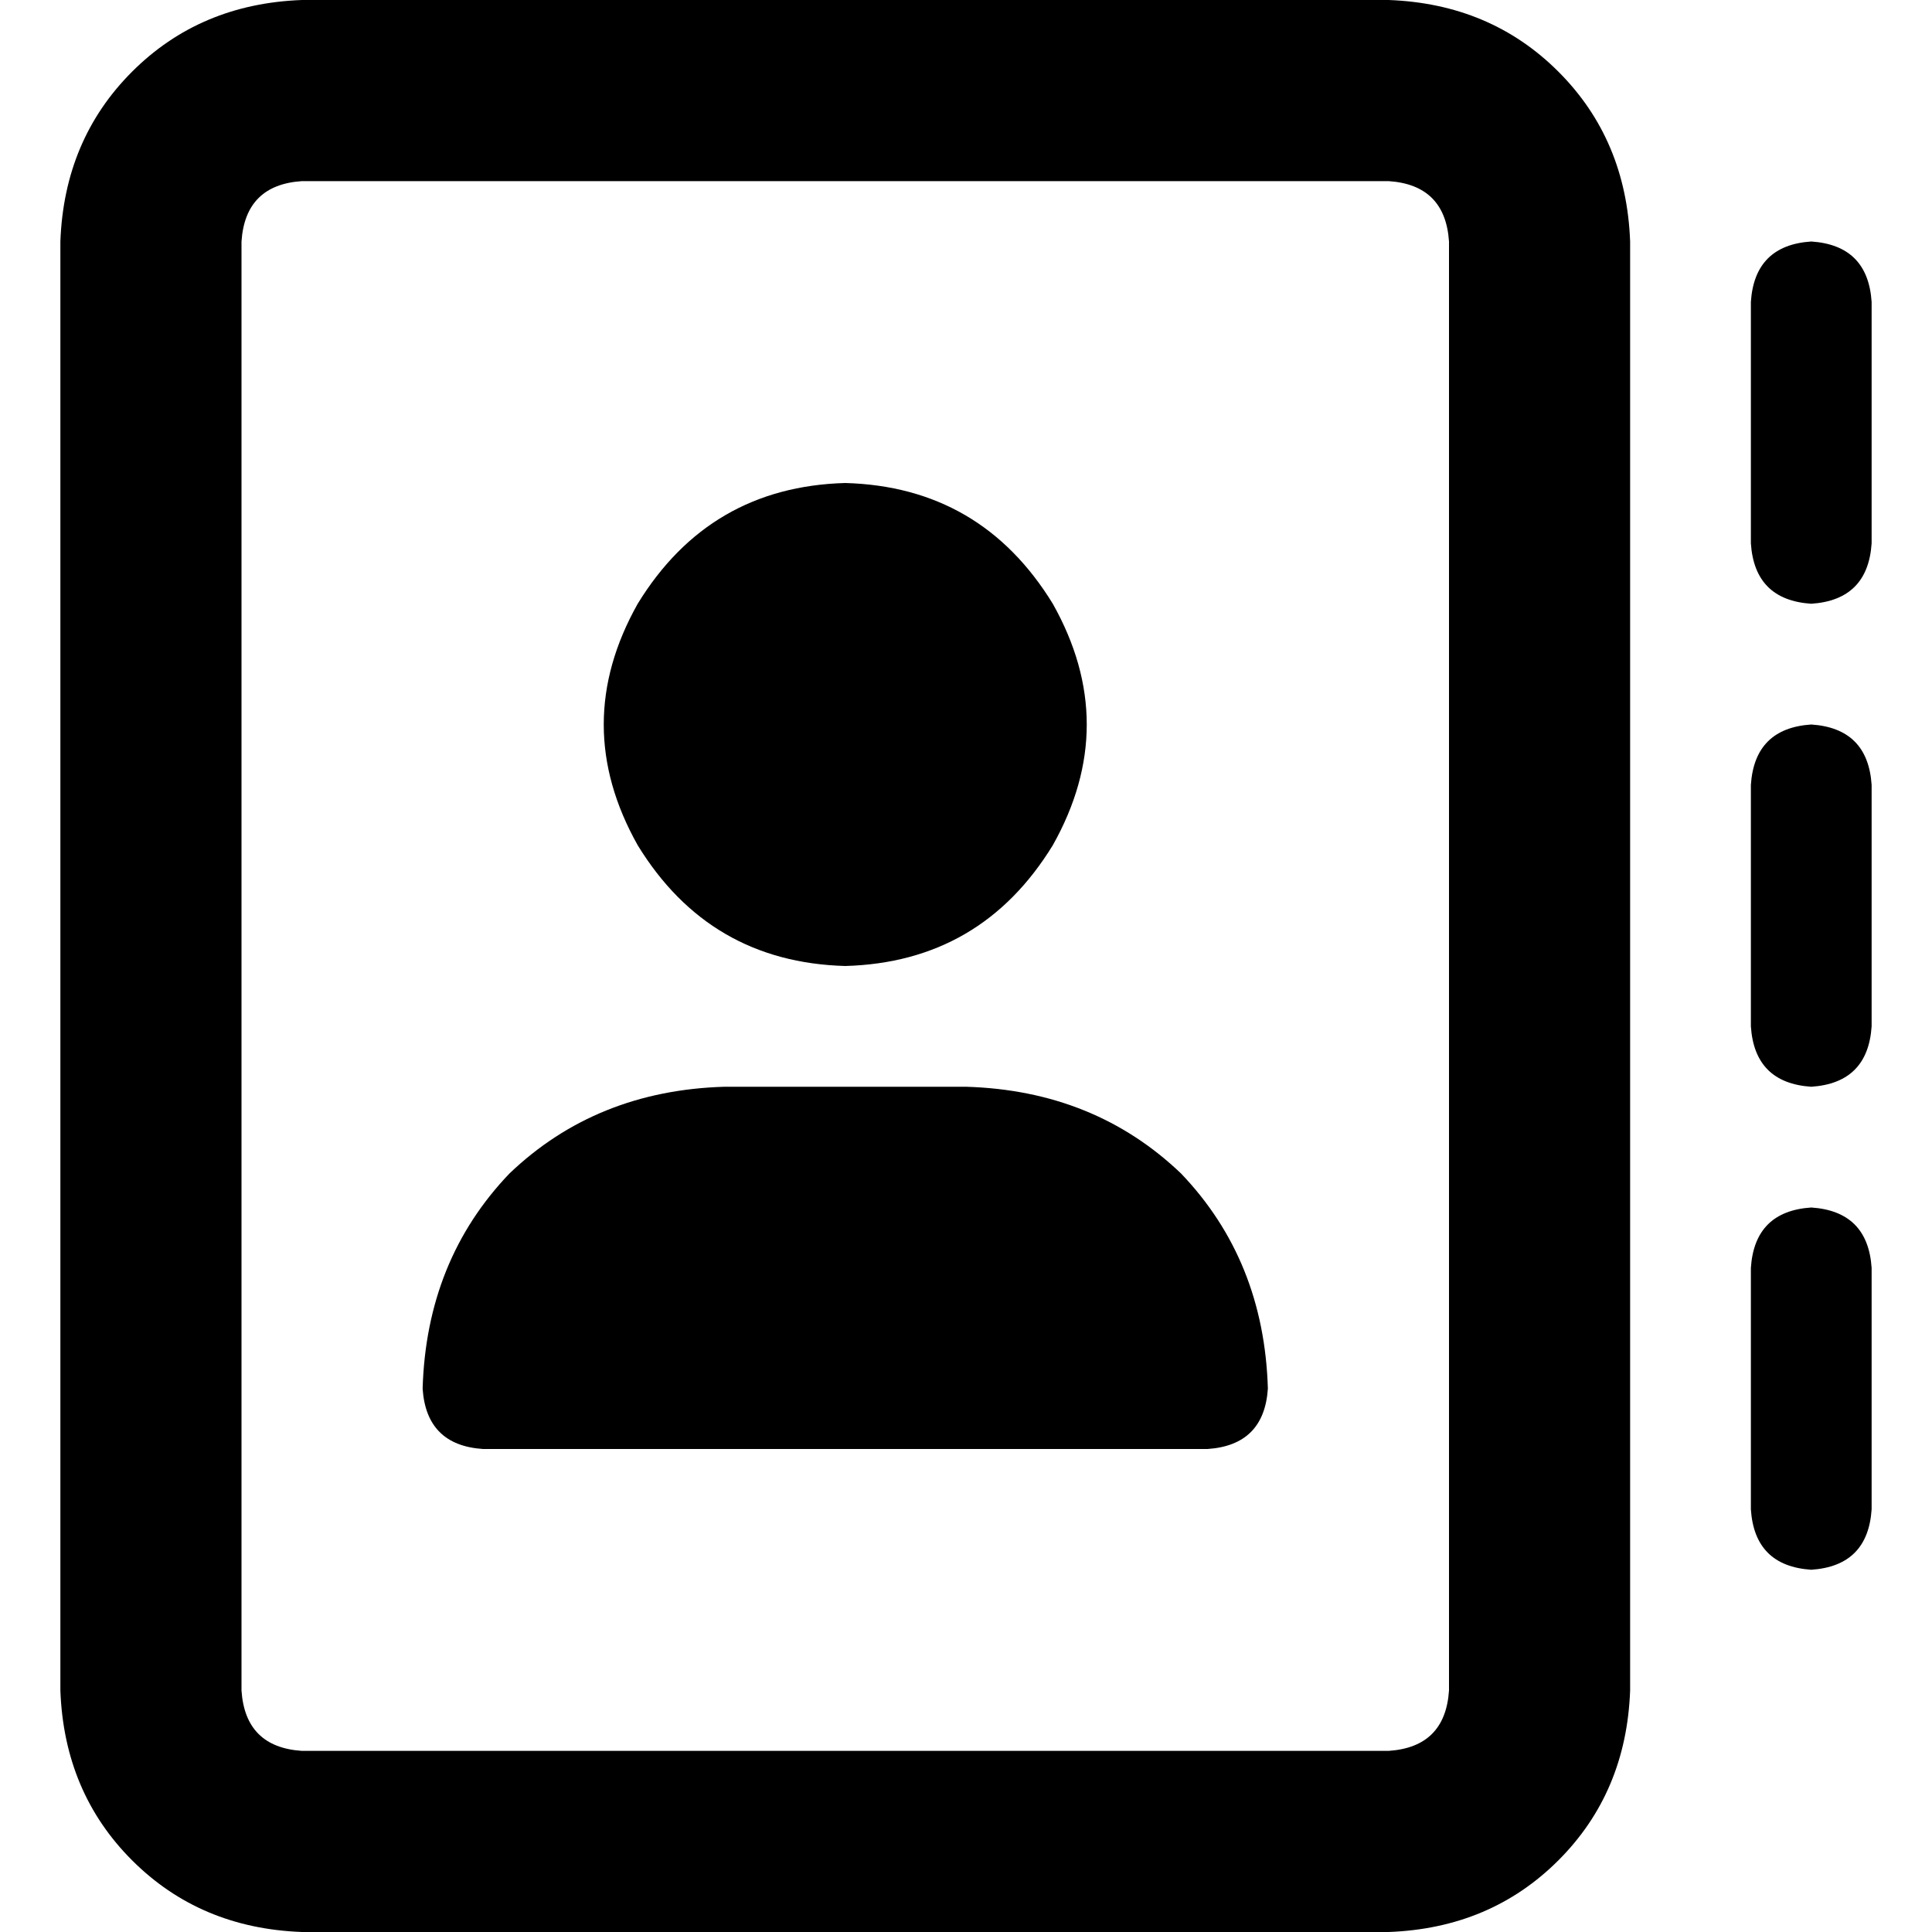 <svg xmlns="http://www.w3.org/2000/svg" viewBox="0 0 512 512">
  <path d="M 368 48 Q 383 49 384 64 L 384 448 Q 383 463 368 464 L 80 464 Q 65 463 64 448 L 64 64 Q 65 49 80 48 L 368 48 L 368 48 Z M 80 0 Q 53 1 35 19 L 35 19 Q 17 37 16 64 L 16 448 Q 17 475 35 493 Q 53 511 80 512 L 368 512 Q 395 511 413 493 Q 431 475 432 448 L 432 64 Q 431 37 413 19 Q 395 1 368 0 L 80 0 L 80 0 Z M 224 256 Q 260 255 279 224 Q 297 192 279 160 Q 260 129 224 128 Q 188 129 169 160 Q 151 192 169 224 Q 188 255 224 256 L 224 256 Z M 192 288 Q 158 289 135 311 L 135 311 Q 113 334 112 368 Q 113 383 128 384 L 320 384 Q 335 383 336 368 Q 335 334 313 311 Q 290 289 256 288 L 192 288 L 192 288 Z M 496 80 Q 495 65 480 64 Q 465 65 464 80 L 464 144 Q 465 159 480 160 Q 495 159 496 144 L 496 80 L 496 80 Z M 480 192 Q 465 193 464 208 L 464 272 Q 465 287 480 288 Q 495 287 496 272 L 496 208 Q 495 193 480 192 L 480 192 Z M 496 336 Q 495 321 480 320 Q 465 321 464 336 L 464 400 Q 465 415 480 416 Q 495 415 496 400 L 496 336 L 496 336 Z" />
</svg>
